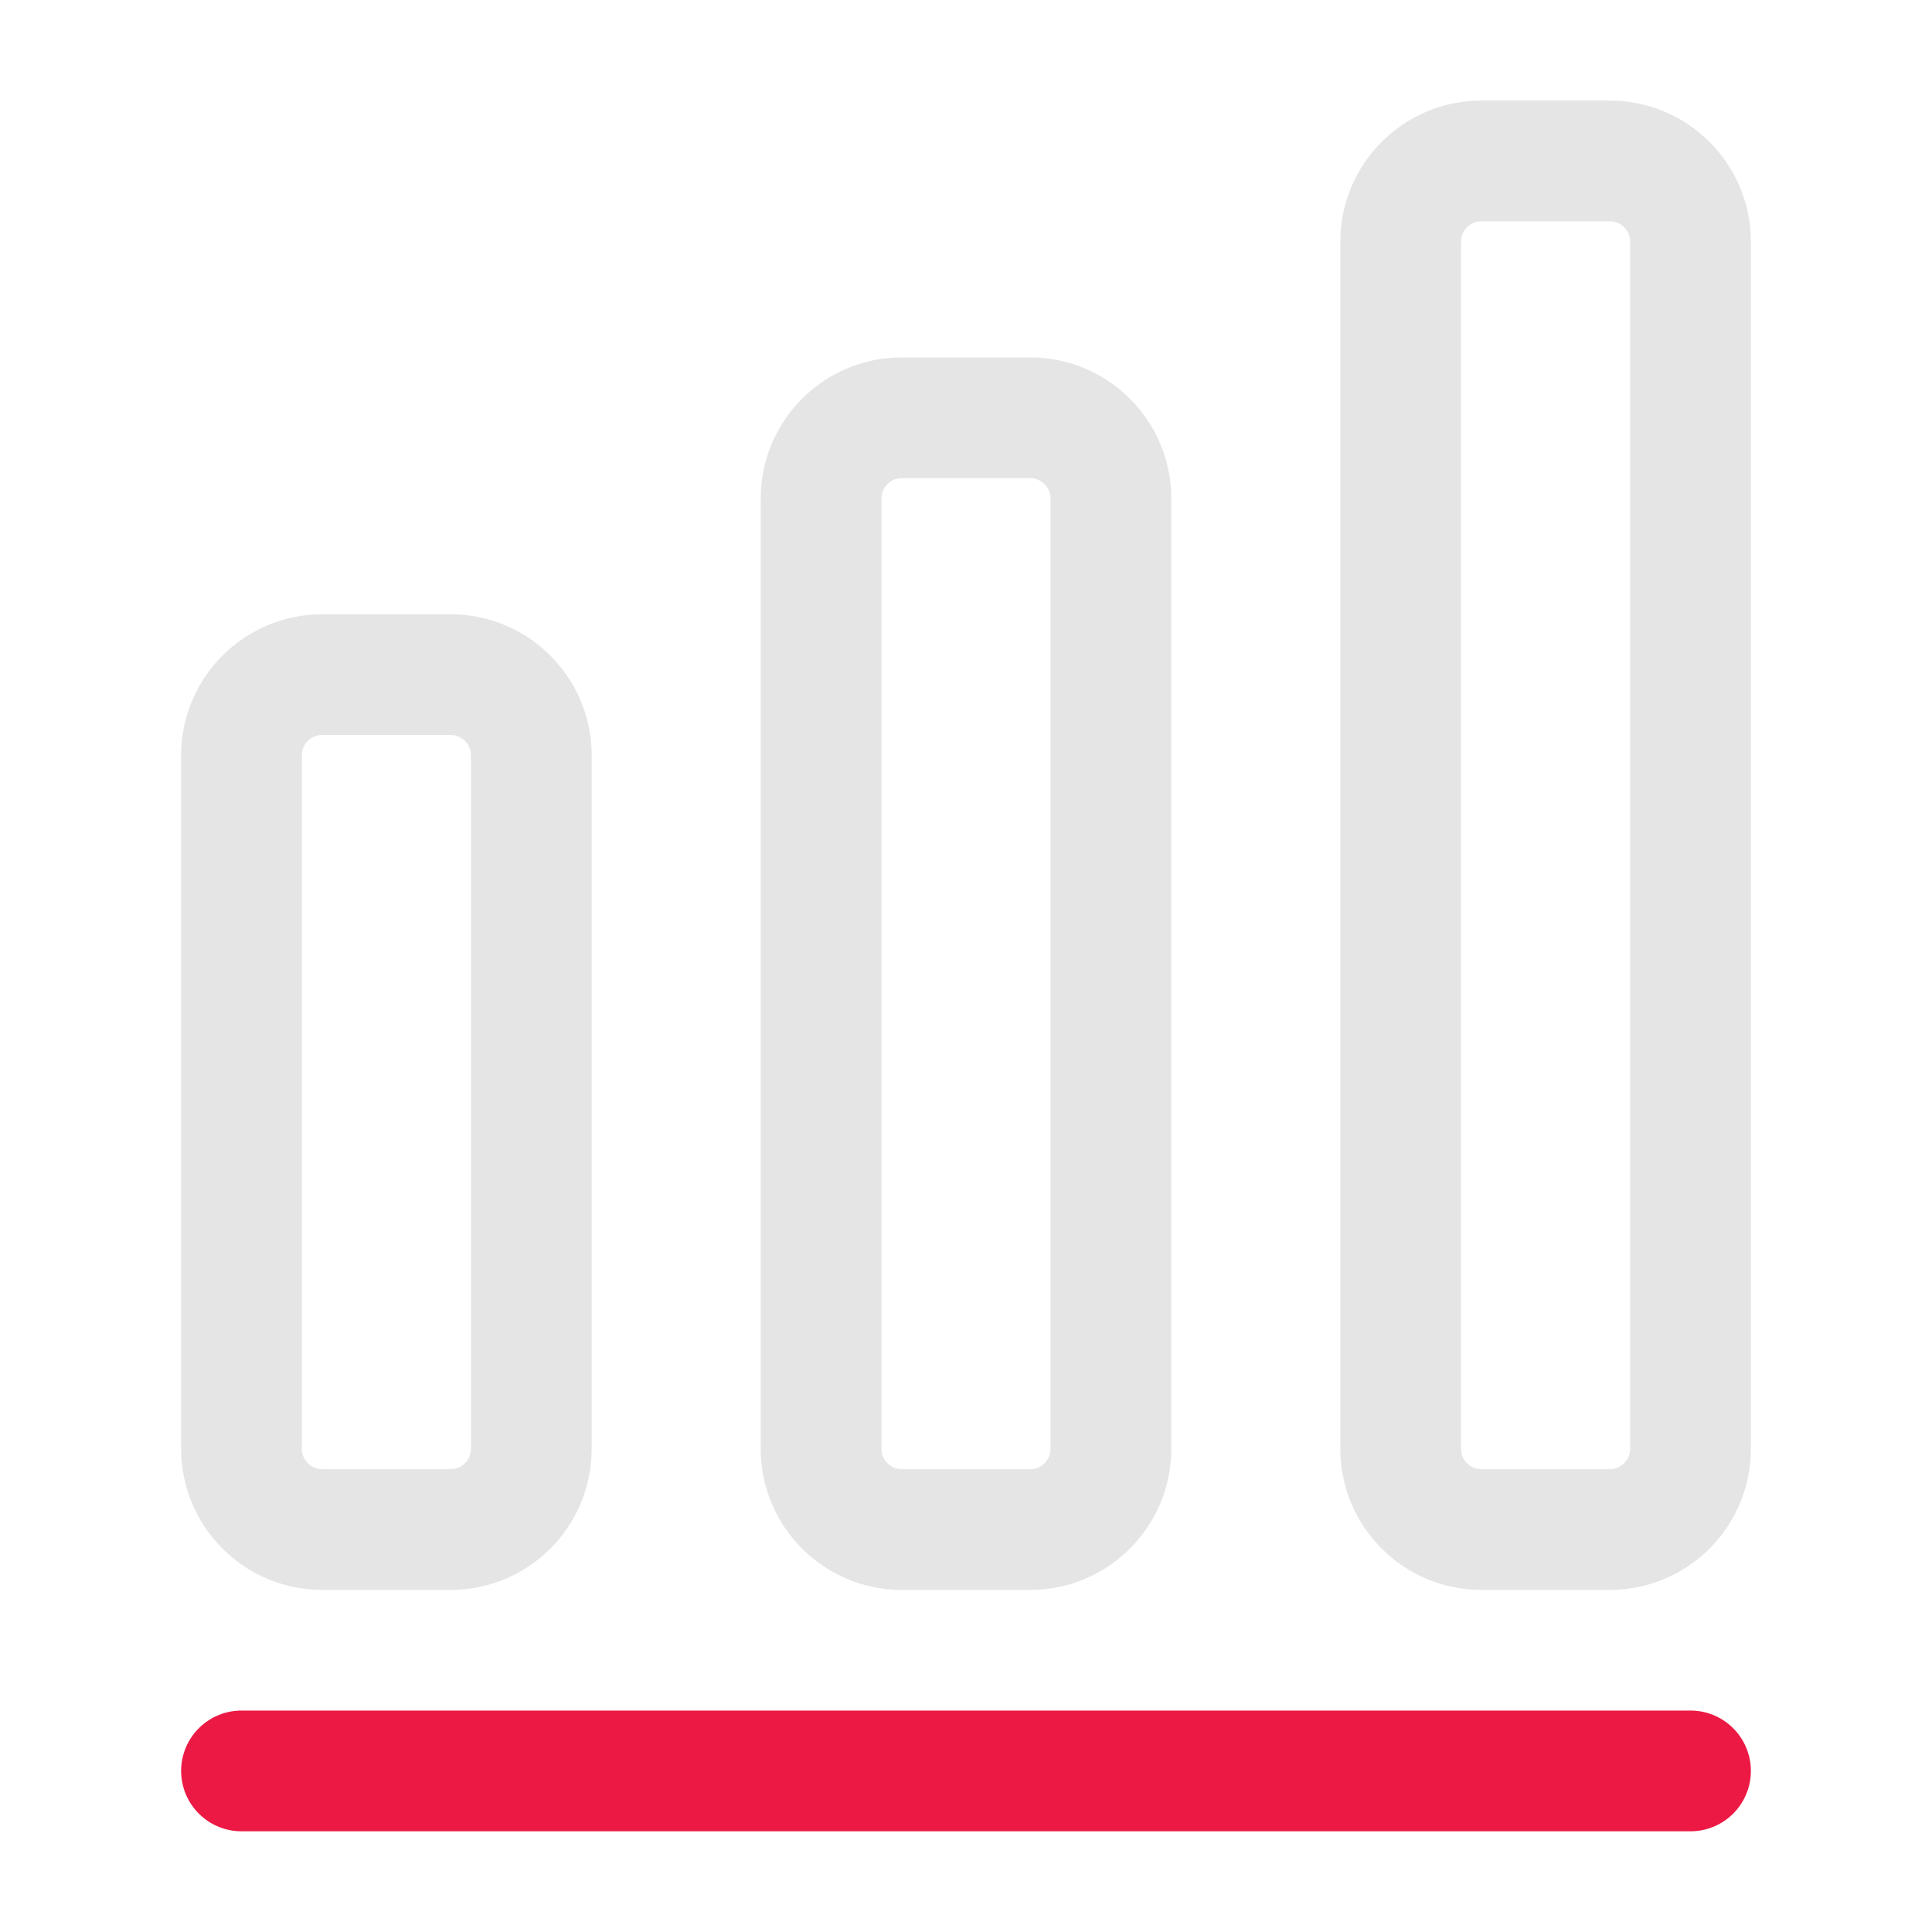 <svg width="16" height="16" viewBox="0 0 16 16" fill="none" xmlns="http://www.w3.org/2000/svg">
<path d="M2 14.666H14" stroke="#EC1944" stroke-linecap="round" stroke-linejoin="round"/>
<path d="M3.733 5.587H2.667C2.3 5.587 2 5.887 2 6.254V12C2 12.367 2.3 12.667 2.667 12.667H3.733C4.1 12.667 4.4 12.367 4.4 12V6.254C4.4 5.887 4.1 5.587 3.733 5.587Z" stroke="#E5E5E5" stroke-linecap="round" stroke-linejoin="round"/>
<path d="M8.533 3.46H7.466C7.1 3.46 6.8 3.76 6.8 4.127V12C6.8 12.367 7.1 12.667 7.466 12.667H8.533C8.9 12.667 9.2 12.367 9.2 12V4.127C9.2 3.76 8.9 3.46 8.533 3.46Z" stroke="#E5E5E5" stroke-linecap="round" stroke-linejoin="round"/>
<path d="M13.333 1.333H12.267C11.9 1.333 11.6 1.633 11.6 2V12C11.6 12.367 11.9 12.667 12.267 12.667H13.333C13.7 12.667 14 12.367 14 12V2C14 1.633 13.7 1.333 13.333 1.333Z" stroke="#E5E5E5" stroke-linecap="round" stroke-linejoin="round"/>
</svg>
